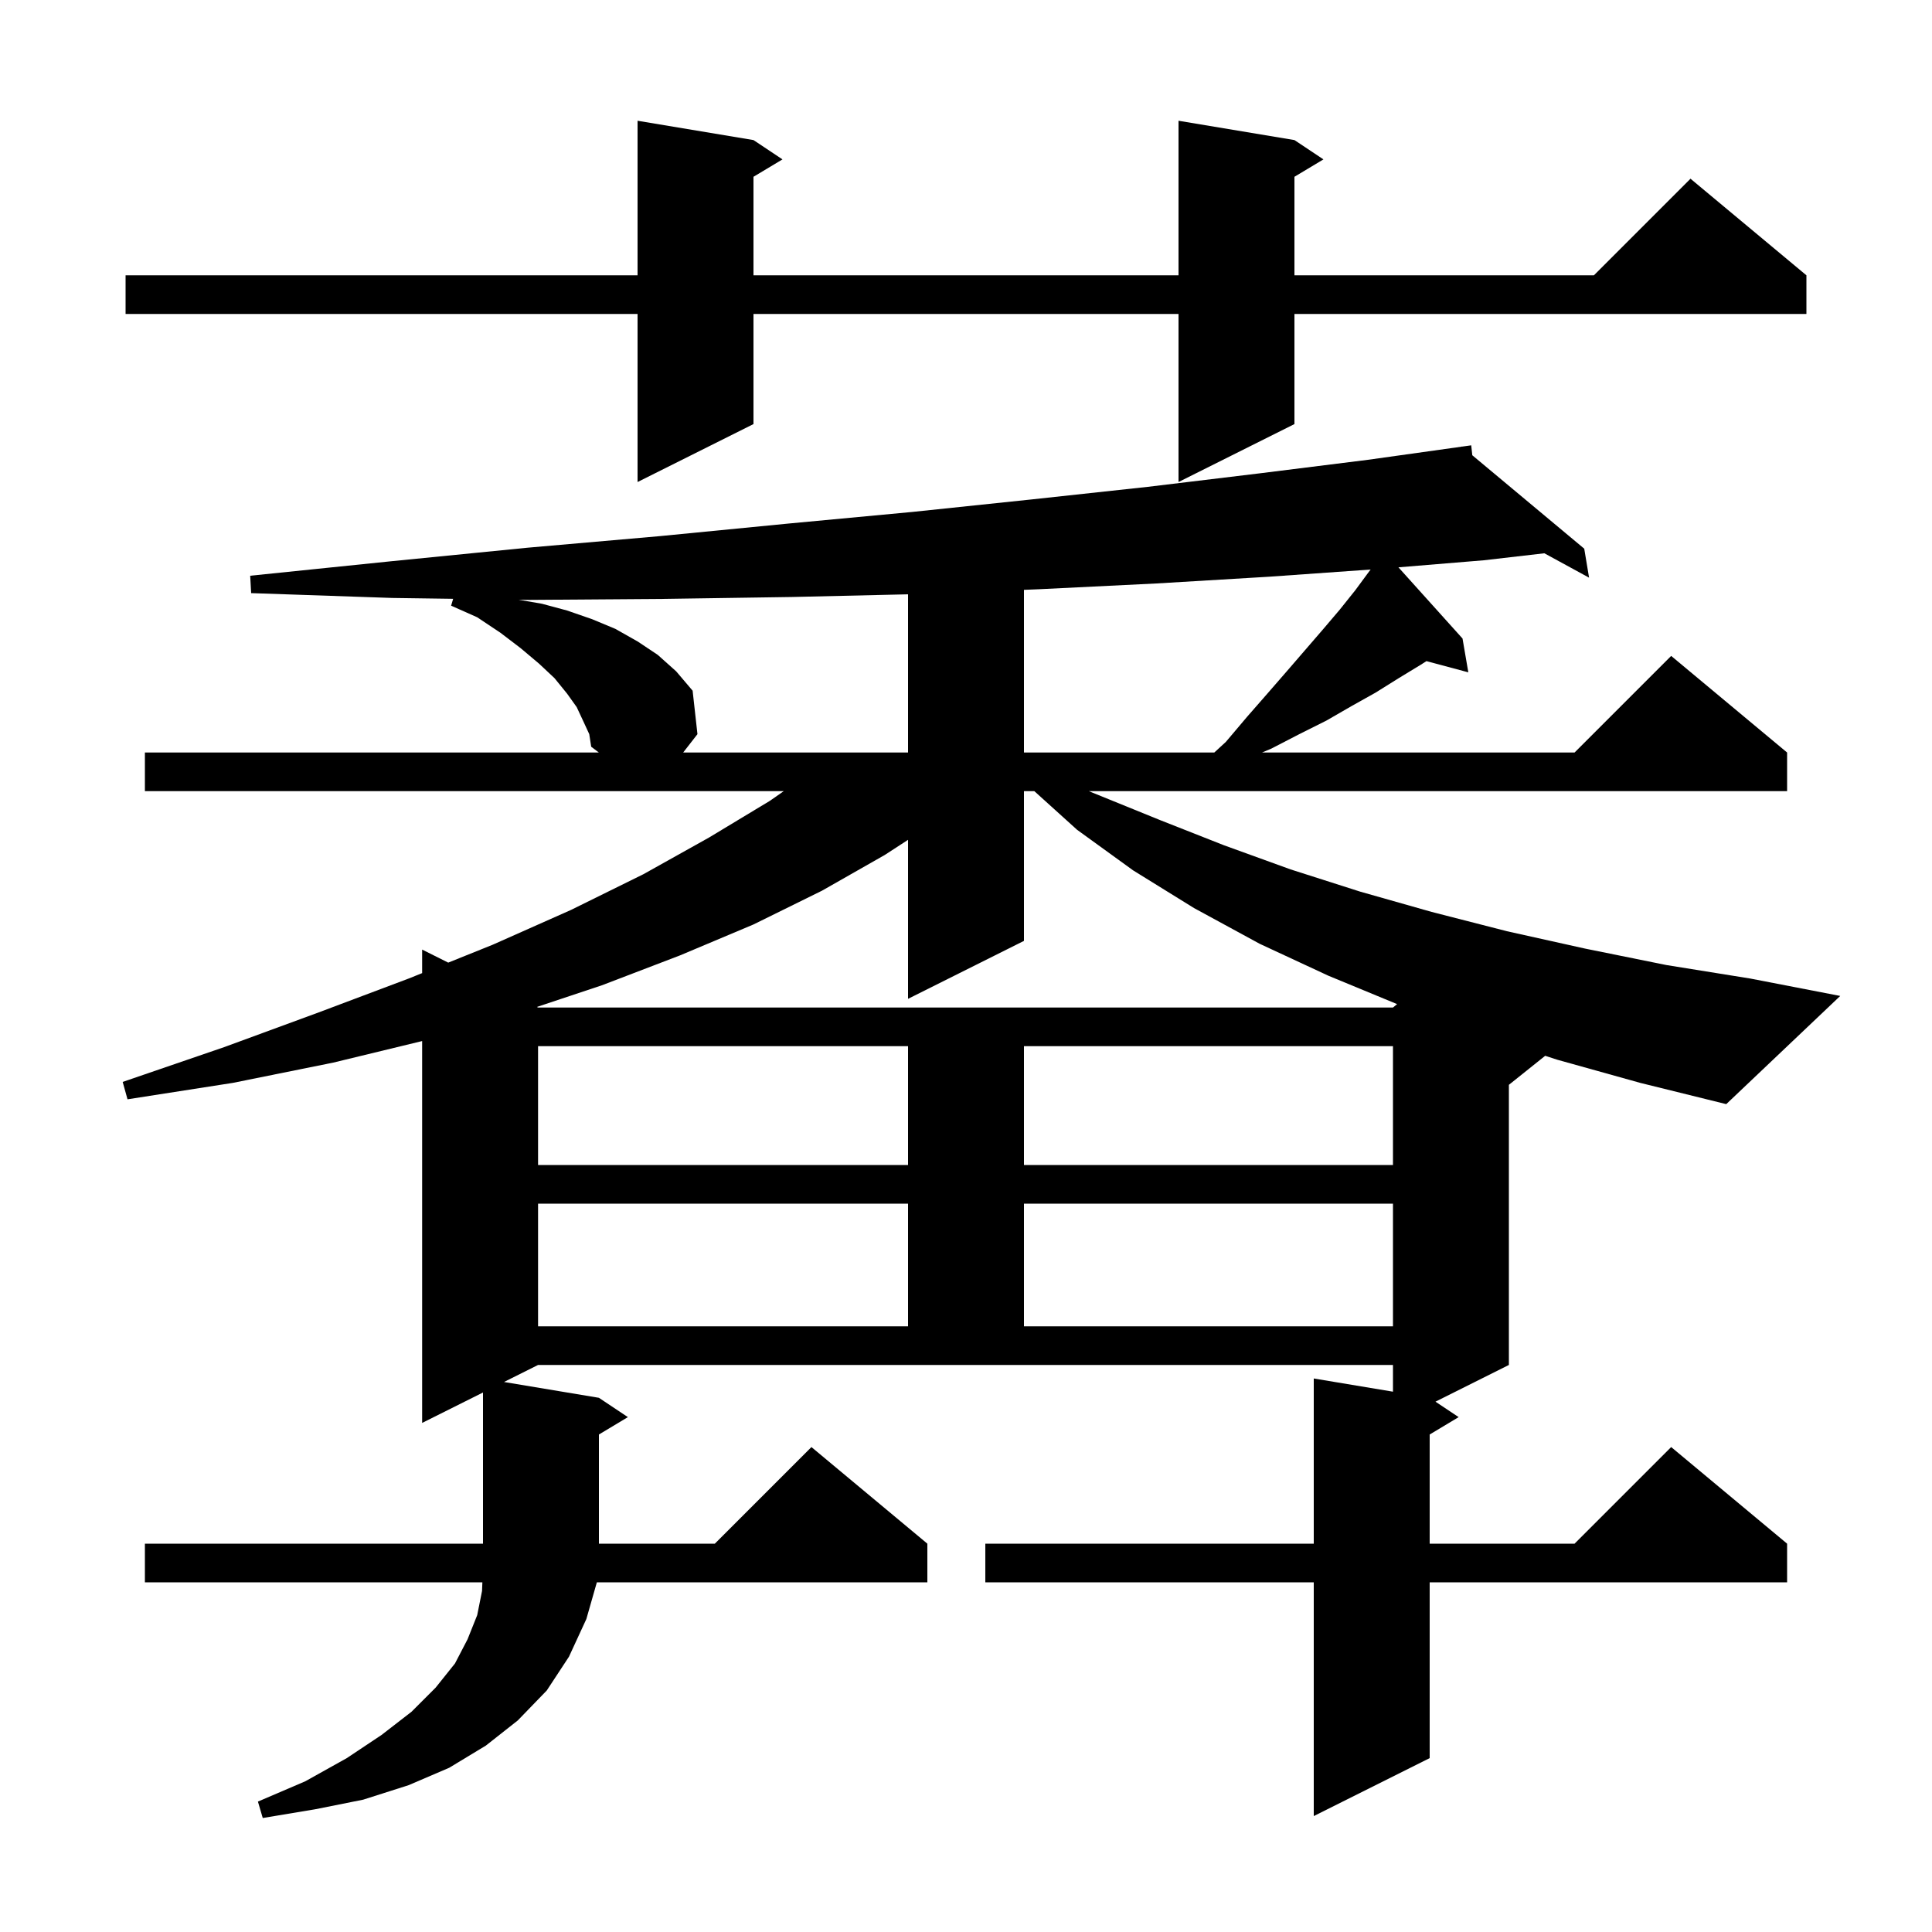 <svg xmlns="http://www.w3.org/2000/svg" xmlns:xlink="http://www.w3.org/1999/xlink" version="1.1" baseProfile="full" viewBox="0 0 200 200" width="200" height="200">
<g fill="black">
<path d="M 161.2 109.7 L 159.956 109.295 L 156.2 112.3 L 156.2 141.3 L 148.6 145.1 L 151.0 146.7 L 148.0 148.5 L 148.0 159.8 L 163.0 159.8 L 173.0 149.8 L 185.0 159.8 L 185.0 163.8 L 148.0 163.8 L 148.0 182.0 L 136.0 188.0 L 136.0 163.8 L 102.0 163.8 L 102.0 159.8 L 136.0 159.8 L 136.0 142.7 L 144.2 144.067 L 144.2 141.3 L 55.7 141.3 L 52.175 143.062 L 62.0 144.7 L 65.0 146.7 L 62.0 148.5 L 62.0 159.8 L 74.0 159.8 L 84.0 149.8 L 96.0 159.8 L 96.0 163.8 L 61.786 163.8 L 60.7 167.6 L 58.9 171.5 L 56.6 175.0 L 53.6 178.1 L 50.3 180.7 L 46.5 183.0 L 42.3 184.8 L 37.6 186.3 L 32.6 187.3 L 27.2 188.2 L 26.7 186.5 L 31.6 184.4 L 35.9 182.0 L 39.5 179.6 L 42.6 177.2 L 45.1 174.7 L 47.1 172.2 L 48.4 169.7 L 49.4 167.2 L 49.9 164.7 L 49.935 163.8 L 15.0 163.8 L 15.0 159.8 L 50.0 159.8 L 50.0 144.15 L 43.7 147.3 L 43.7 107.77 L 34.5 110.0 L 24.1 112.1 L 13.2 113.8 L 12.7 112.0 L 23.2 108.4 L 33.0 104.8 L 42.3 101.3 L 43.7 100.737 L 43.7 98.3 L 46.401 99.65 L 51.0 97.8 L 59.1 94.2 L 66.6 90.5 L 73.4 86.7 L 79.7 82.9 L 81.133 81.9 L 15.0 81.9 L 15.0 77.9 L 61.993 77.9 L 61.2 77.3 L 61.0 76.0 L 60.4 74.7 L 59.7 73.2 L 58.7 71.8 L 57.4 70.2 L 55.8 68.7 L 53.9 67.1 L 51.8 65.5 L 49.4 63.9 L 46.7 62.7 L 46.909 61.989 L 40.6 61.9 L 26.0 61.4 L 25.9 59.6 L 40.5 58.1 L 54.6 56.7 L 68.3 55.5 L 81.6 54.2 L 94.4 53.0 L 106.8 51.7 L 118.8 50.4 L 130.4 49.0 L 141.6 47.6 L 151.308 46.239 L 151.3 46.2 L 151.341 46.234 L 152.3 46.1 L 152.412 47.128 L 164.0 56.8 L 164.5 59.8 L 159.873 57.276 L 153.6 58.0 L 144.766 58.729 L 151.4 66.1 L 152.0 69.6 L 147.667 68.439 L 147.1 68.8 L 144.8 70.2 L 142.4 71.7 L 139.9 73.1 L 137.3 74.6 L 134.5 76.0 L 131.6 77.5 L 130.646 77.9 L 163.0 77.9 L 173.0 67.9 L 185.0 77.9 L 185.0 81.9 L 112.715 81.9 L 120.1 84.9 L 126.7 87.5 L 133.6 90.0 L 140.8 92.3 L 148.2 94.4 L 156.0 96.4 L 164.1 98.2 L 172.5 99.9 L 181.2 101.3 L 190.5 103.1 L 178.7 114.3 L 169.8 112.1 Z M 55.7 124.6 L 55.7 137.3 L 94.0 137.3 L 94.0 124.6 Z M 106.0 124.6 L 106.0 137.3 L 144.2 137.3 L 144.2 124.6 Z M 55.7 108.3 L 55.7 120.6 L 94.0 120.6 L 94.0 108.3 Z M 106.0 108.3 L 106.0 120.6 L 144.2 120.6 L 144.2 108.3 Z M 106.0 81.9 L 106.0 97.4 L 94.0 103.4 L 94.0 86.94 L 91.6 88.5 L 85.1 92.2 L 78.0 95.7 L 70.4 98.9 L 62.3 102.0 L 55.58 104.24 L 55.7 104.3 L 144.2 104.3 L 144.626 103.945 L 137.5 101.0 L 130.4 97.7 L 123.6 94.0 L 117.3 90.1 L 111.5 85.9 L 107.074 81.9 Z M 82.0 61.8 L 68.6 62.0 L 54.8 62.1 L 53.689 62.084 L 56.1 62.5 L 58.7 63.2 L 61.3 64.1 L 63.7 65.1 L 66.0 66.4 L 68.1 67.8 L 70.0 69.5 L 71.7 71.5 L 72.2 76.0 L 70.722 77.9 L 94.0 77.9 L 94.0 61.523 Z M 131.4 59.7 L 119.7 60.4 L 107.5 61.0 L 106.0 61.06 L 106.0 77.9 L 125.704 77.9 L 126.9 76.8 L 129.1 74.2 L 131.2 71.8 L 133.2 69.5 L 137.0 65.1 L 138.7 63.1 L 140.3 61.1 L 141.7 59.2 L 141.889 58.957 Z M 134.0 14.5 L 137.0 16.5 L 134.0 18.3 L 134.0 28.5 L 165.0 28.5 L 175.0 18.5 L 187.0 28.5 L 187.0 32.5 L 134.0 32.5 L 134.0 43.9 L 122.0 49.9 L 122.0 32.5 L 78.0 32.5 L 78.0 43.9 L 66.0 49.9 L 66.0 32.5 L 13.0 32.5 L 13.0 28.5 L 66.0 28.5 L 66.0 12.5 L 78.0 14.5 L 81.0 16.5 L 78.0 18.3 L 78.0 28.5 L 122.0 28.5 L 122.0 12.5 Z " />
</g>
</svg>
